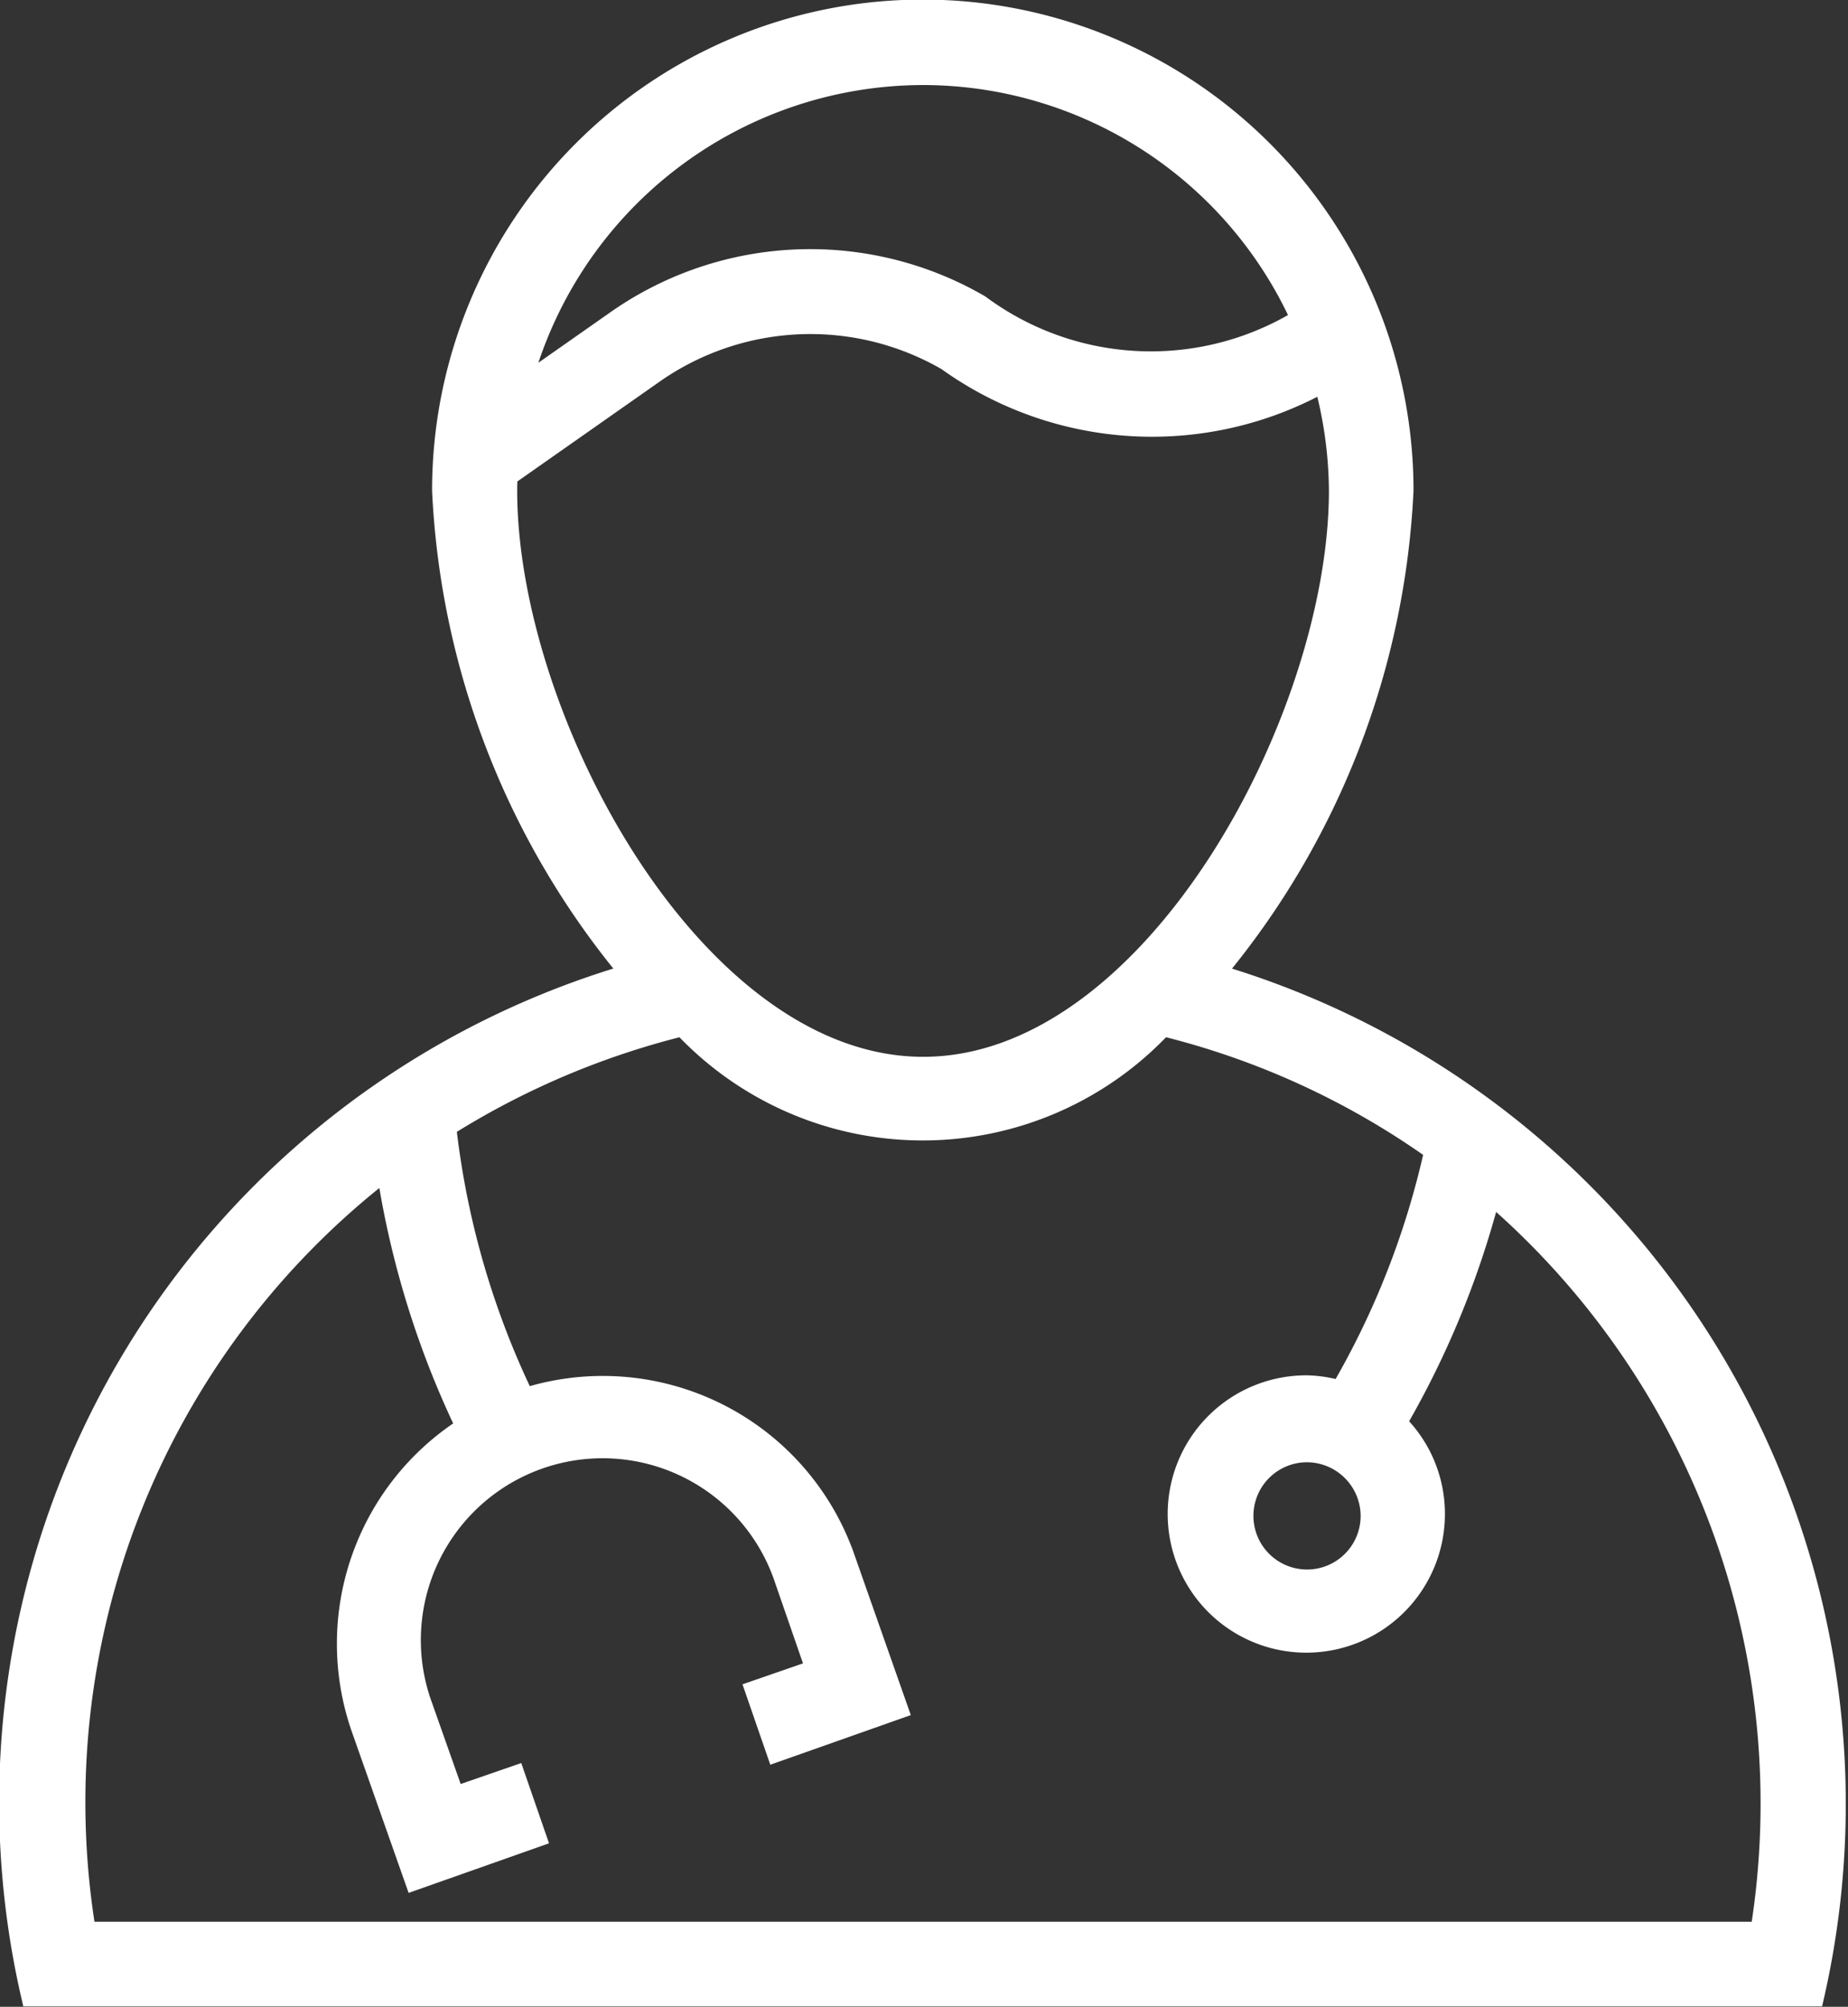 <svg xmlns="http://www.w3.org/2000/svg" width="17.651" height="19.16" viewBox="0 0 17.651 19.16"><rect x="0" y="0" width="17.651" height="19.16" fill="#333333" stroke="none"/><defs><style>.a{fill:#fff;stroke:#fff;stroke-width:0.2px;}</style></defs><g transform="translate(-20.669 0.1)"><g transform="translate(20.799 0)"><path class="a" d="M32.264,9.2a7.752,7.752,0,0,0,1.806-4.617,4.587,4.587,0,1,0-9.174,0A7.752,7.752,0,0,0,26.7,9.2a8.234,8.234,0,0,0-5.729,9.756H37.993A8.257,8.257,0,0,0,32.264,9.2ZM29.484.612A3.97,3.97,0,0,1,33.1,2.948a2.747,2.747,0,0,1-3.075-.134,3.223,3.223,0,0,0-3.464.146l-.926.649A3.979,3.979,0,0,1,29.484.612ZM25.509,4.587c0-.049,0-.1.007-.146l1.4-.982a2.61,2.61,0,0,1,2.8-.119,3.355,3.355,0,0,0,3.6.2,4.014,4.014,0,0,1,.146,1.045c0,2.172-1.78,5.505-3.975,5.505S25.509,6.759,25.509,4.587ZM37.486,18.348h-16a7.628,7.628,0,0,1,2.878-7.289,8.681,8.681,0,0,0,.761,2.467,2.447,2.447,0,0,0-1,2.878l.508,1.441,1.153-.407-.2-.578-.578.2-.306-.866a1.836,1.836,0,1,1,3.464-1.217l.3.866-.578.2.2.578,1.153-.407-.508-1.444a2.445,2.445,0,0,0-3.057-1.515,8.014,8.014,0,0,1-.75-2.6,7.727,7.727,0,0,1,2.265-.963,3.133,3.133,0,0,0,4.583,0,7.6,7.6,0,0,1,2.6,1.191,7.942,7.942,0,0,1-.9,2.3,1.186,1.186,0,0,0-.328-.052,1.224,1.224,0,1,0,1.224,1.224,1.212,1.212,0,0,0-.366-.87,8.646,8.646,0,0,0,.9-2.195A7.677,7.677,0,0,1,37.486,18.348Zm-3.721-3.975a.612.612,0,1,1-.612-.612A.615.615,0,0,1,33.765,14.373Z" transform="translate(-20.799 0)"/></g></g></svg>